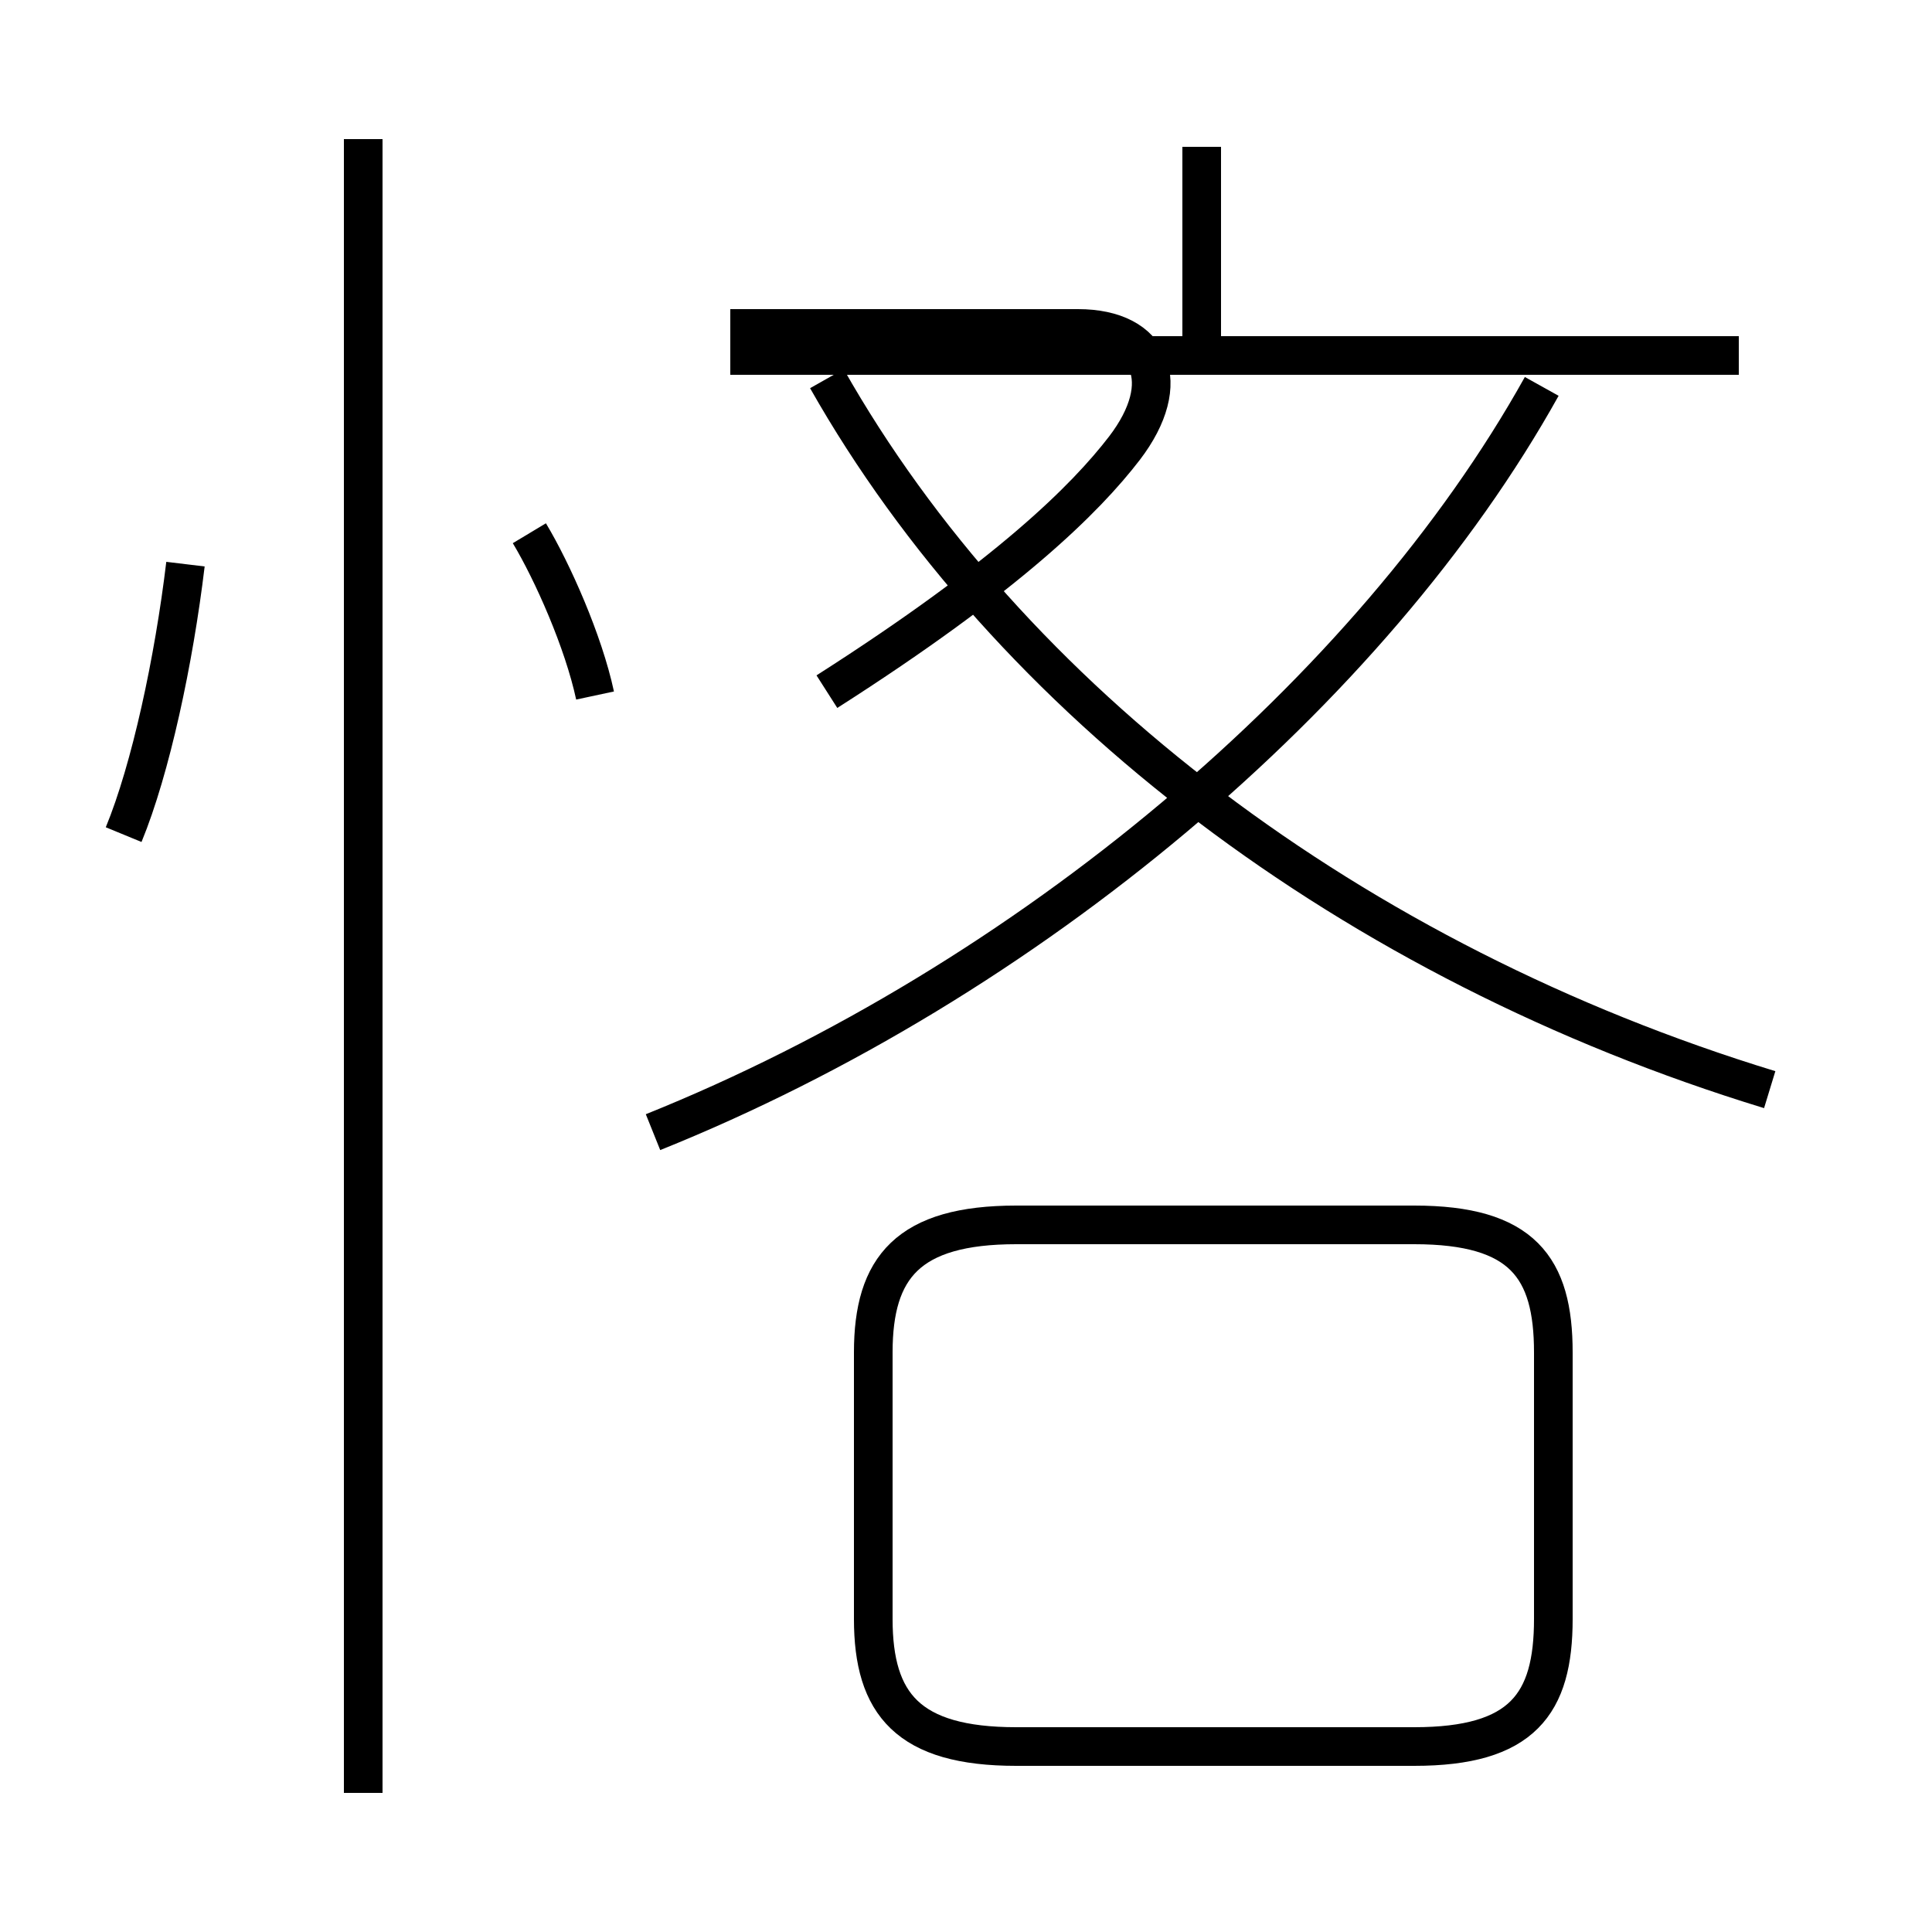 <?xml version='1.0' encoding='utf8'?>
<svg viewBox="0.0 -6.0 50.0 50.0" version="1.1" xmlns="http://www.w3.org/2000/svg">
<rect x="0.0" y="-6.0" width="50.0" height="50.0" fill="#808080" stroke="none"/>
<rect x="-1000" y="-1000" width="2000" height="2000" stroke="white" fill="white"/>
<g style="fill:white;stroke:#000000;  stroke-width:1">
<path d="M 16.9 -14.7 C 26.6 -18.6 35.5 -26.1 39.9 -34.0 M 9.4 2.4 L 9.4 -40.4 M 3.2 -22.4 C 3.9 -24.1 4.5 -26.9 4.8 -29.4 M 26.3 1.2 L 36.6 1.2 C 39.4 1.2 40.2 0.1 40.2 -2.1 L 40.2 -9.0 C 40.2 -11.2 39.4 -12.3 36.6 -12.3 L 26.3 -12.3 C 23.5 -12.3 22.6 -11.2 22.6 -9.0 L 22.6 -2.1 C 22.6 0.1 23.5 1.2 26.3 1.2 Z M 15.4 -26.0 C 15.1 -27.4 14.3 -29.2 13.7 -30.2 M 21.4 -26.1 C 26.1 -29.1 28.1 -31.1 29.1 -32.4 C 30.4 -34.1 29.8 -35.5 27.9 -35.5 L 18.9 -35.5 M 45.8 -15.8 C 35.0 -19.1 26.1 -25.9 21.4 -34.2 M 45.0 -34.8 L 18.9 -34.8 M 31.1 -35.2 L 31.1 -40.2" transform="translate(0.0, 38.0)" />
</g>
</svg>